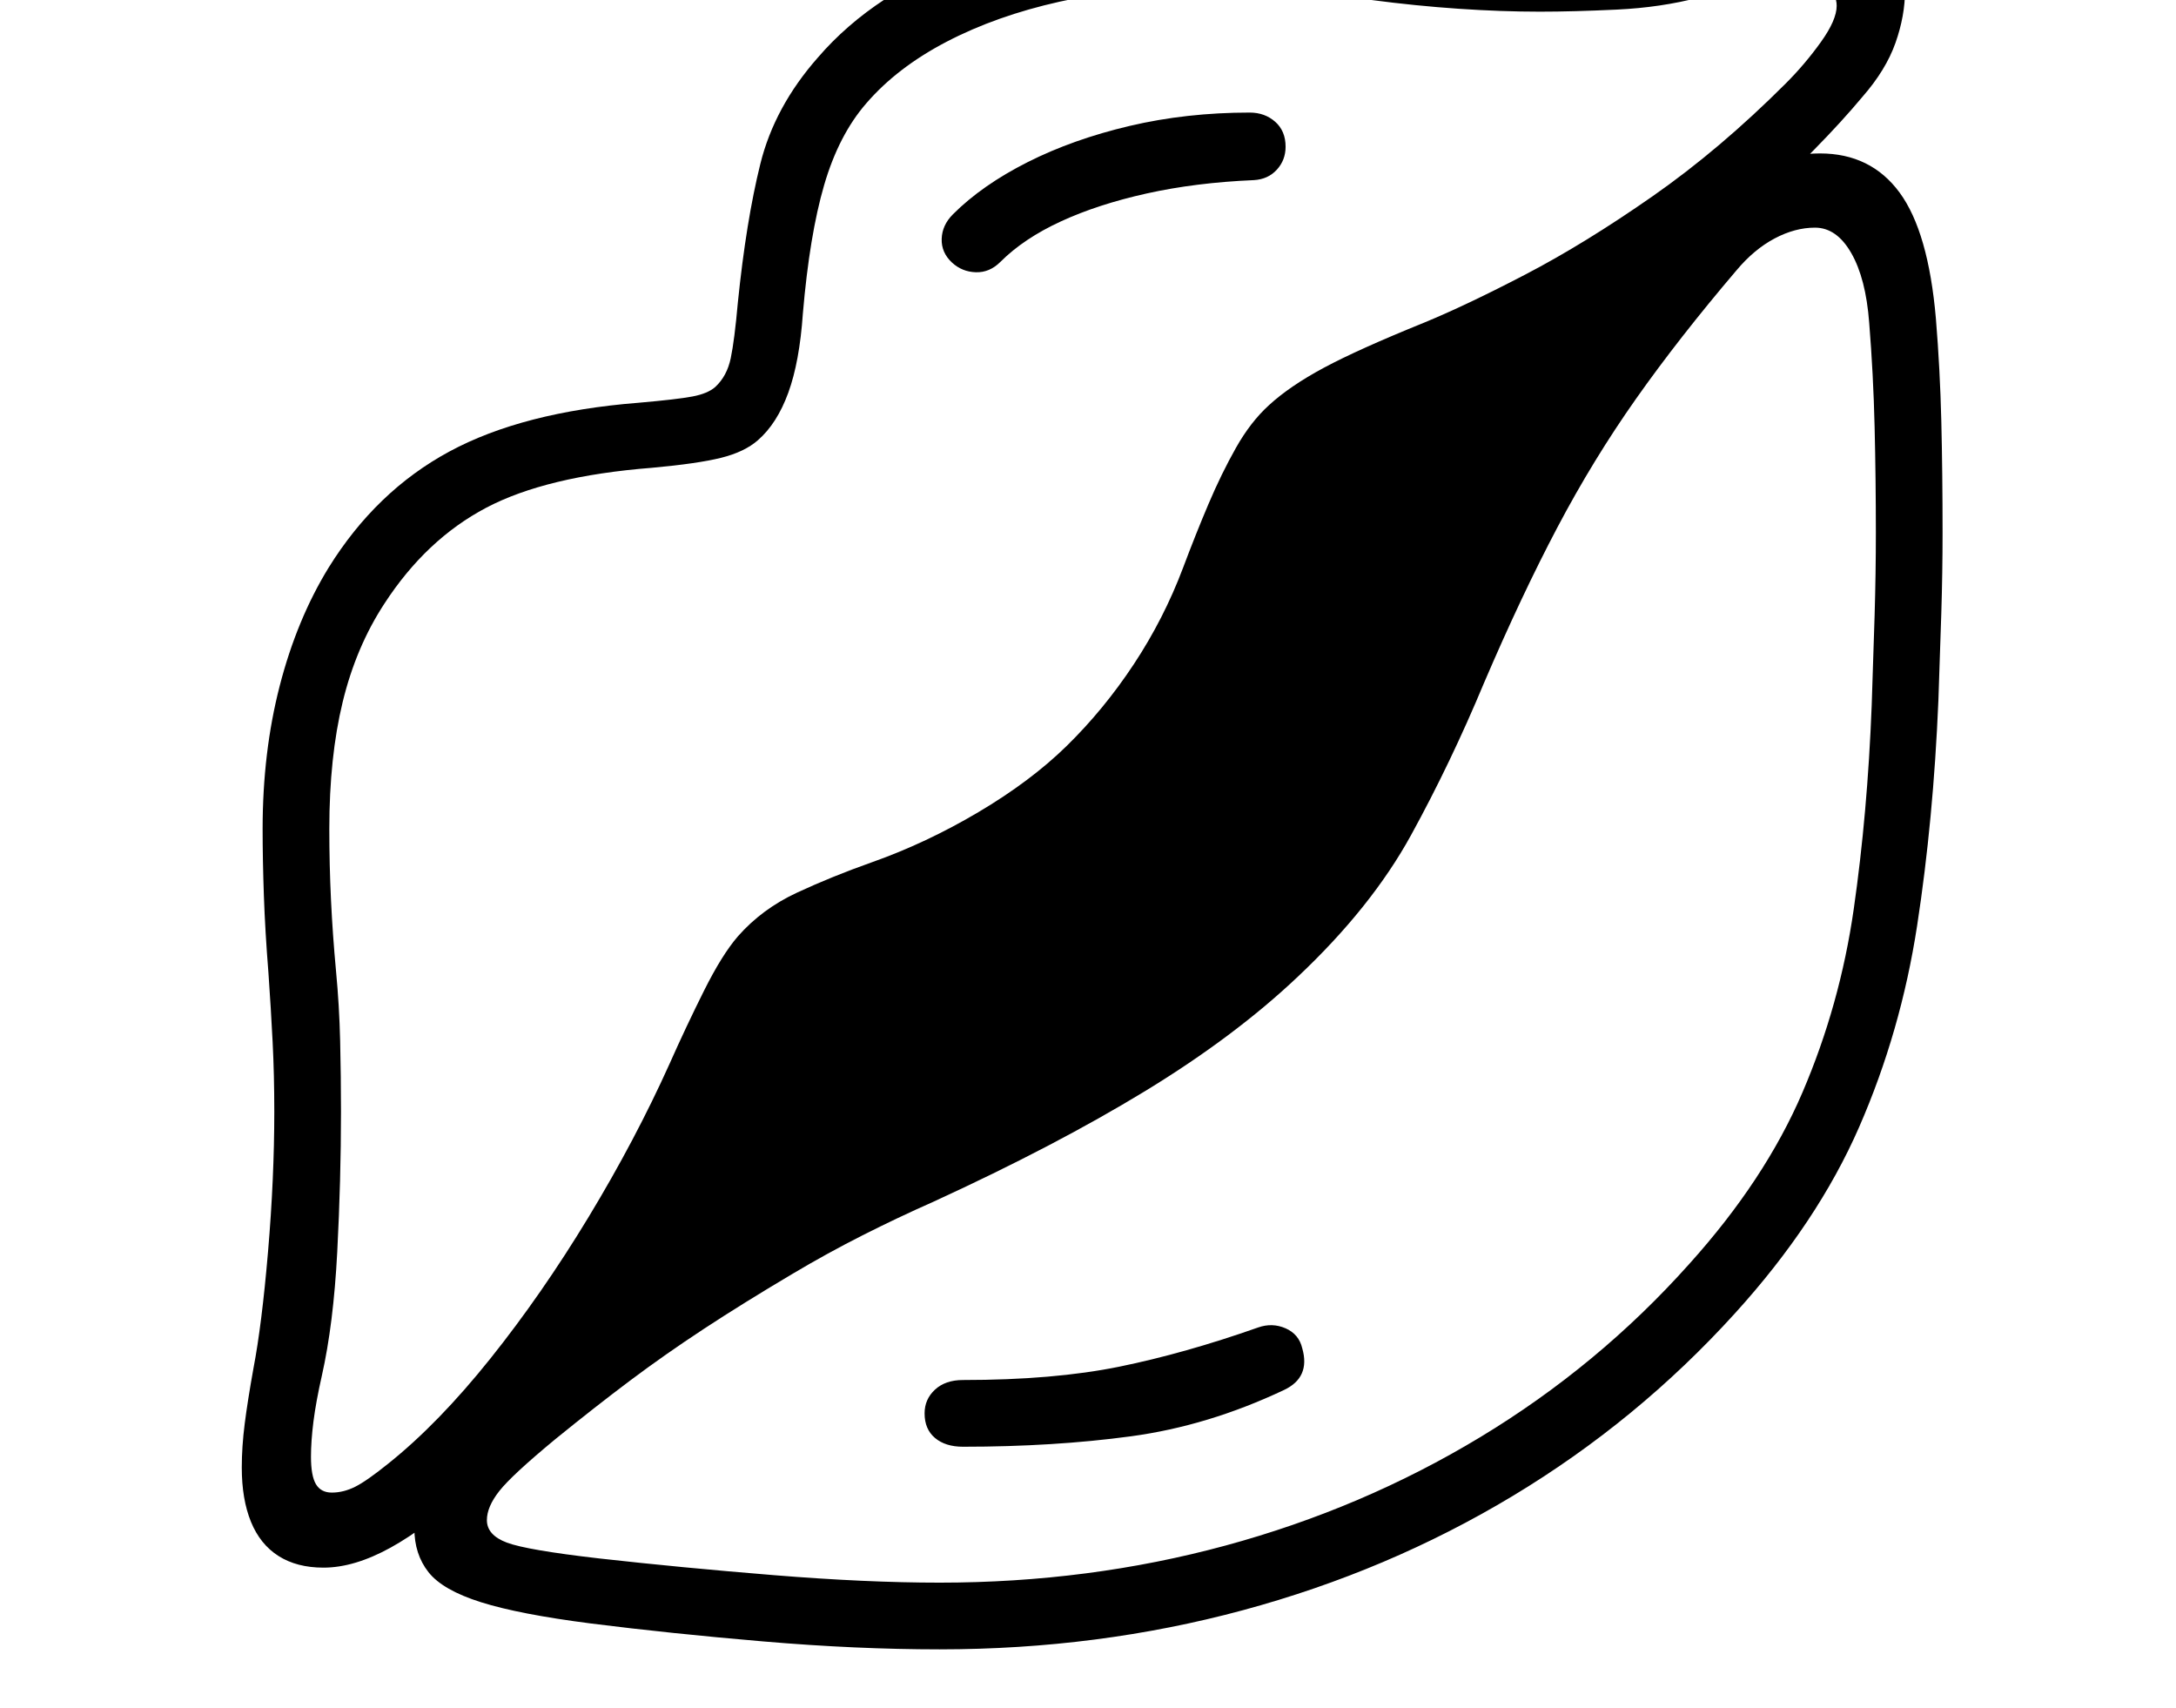 <svg xmlns="http://www.w3.org/2000/svg" viewBox="-10 0 2610 2048"><path d="M1117 1978q-100 0-211.5-9.5T699 1947q-86-11-132-25.5t-63-36-17-52.5q0-26 11-47t36-40l23 36q-55 50-98.5 74t-80.5 24q-32 0-54-14t-33-41-11-65q0-25 3.5-52.5T294 1641q10-52 17.5-140t7.5-168q0-44-2-83.5t-5-82.5q-4-50-5.5-93t-1.5-80q0-92 20.5-171.5T384 681q57-92 145-139.5T756 483q46-4 64.5-7.5T848 464q14-13 18.5-34.5T875 363q10-98 27-166.5T971 69q68-79 185.5-121.5T1423-95q49 0 102.5 3.5T1643-80q42 5 92 9.5t102 4.5q41 0 90-4t89-12q42-9 76.5-14.5t63.5-5.5q57 0 88 23t31 67q0 31-11.5 63.5T2224 116q-25 30-58.5 64t-65.5 66l-29-22q17-19 44.5-29.5T2173 184q61 0 95.5 47t43.5 151q5 61 6.5 123t1.5 134q0 47-1.5 96t-3.5 105q-6 143-25.5 270t-69.5 241.5-149 223.5q-117 129-266.5 219T1481 1931t-364 47zm28-243q-21 0-33.5-10.5T1099 1695q0-17 12.5-28.5t33.5-11.5q109 0 187.5-16t166.5-47q17-6 33 1t20 24q10 35-22 50-91 43-183.5 55.5T1145 1735zm-28 163q179 0 343-44.5t305.5-130T2016 1516q91-101 136-206t61.5-220 21.5-244q2-57 3.5-108t1.5-99q0-64-1.5-127t-6.5-125q-4-53-21.5-83.5T2167 273q-24 0-48.5 13t-45.5 38q-69 81-120.5 154T1858 632.5 1770 819q-40 96-87.5 182.5T1547 1171q-76 72-183.5 137.5T1110 1441q-43 19-85.5 40.5T940 1528q-59 35-105.5 65.5t-88.5 62-90 70.5q-52 43-67 62t-15 35q0 18 24 27t111 19q98 11 209 20t199 9zm-729-108q14 0 28-7t40-28q60-48 122-125.5t118-170 97-183.5q20-45 41.5-88t40.5-65q29-33 71-52.5t90-36.5q65-23 127.5-60t105.5-79q45-44 81-98.5t59-115.5q15-40 30.5-76.5t33-67.5 39.5-51q25-23 66-45t120-54q51-21 122-58t152-93.5T2132 100q23-23 42-49.5T2193 7q0-29-49-29-24 0-52.5 5T2028-3q-46 12-98.5 14.5T1837 14q-46 0-97.5-3.5T1635 0q-58-8-110-11.5T1423-15q-86 0-162 17t-135.5 48-96.5 74q-33 38-50.5 98T953 376q-4 58-17.5 95T899 528q-16 14-44 21t-83 12q-127 10-199 48T451 724q-34 52-50 118t-16 152q0 43 2 85t6 85q4 42 5 84.5t1 84.5q0 82-4.5 168.5T376 1650q-7 31-10 54.5t-3 42.5q0 23 6 33t19 10zm744-1475q-13-12-12.5-28.5T1133 257q35-35 89.5-62.5T1345 151t144-16q18 0 30.5 11t12.5 30q0 16-10.5 27.5T1494 216q-70 3-128.5 16t-103 33.5T1190 314q-13 13-29.5 12.5T1132 315z"/></svg>